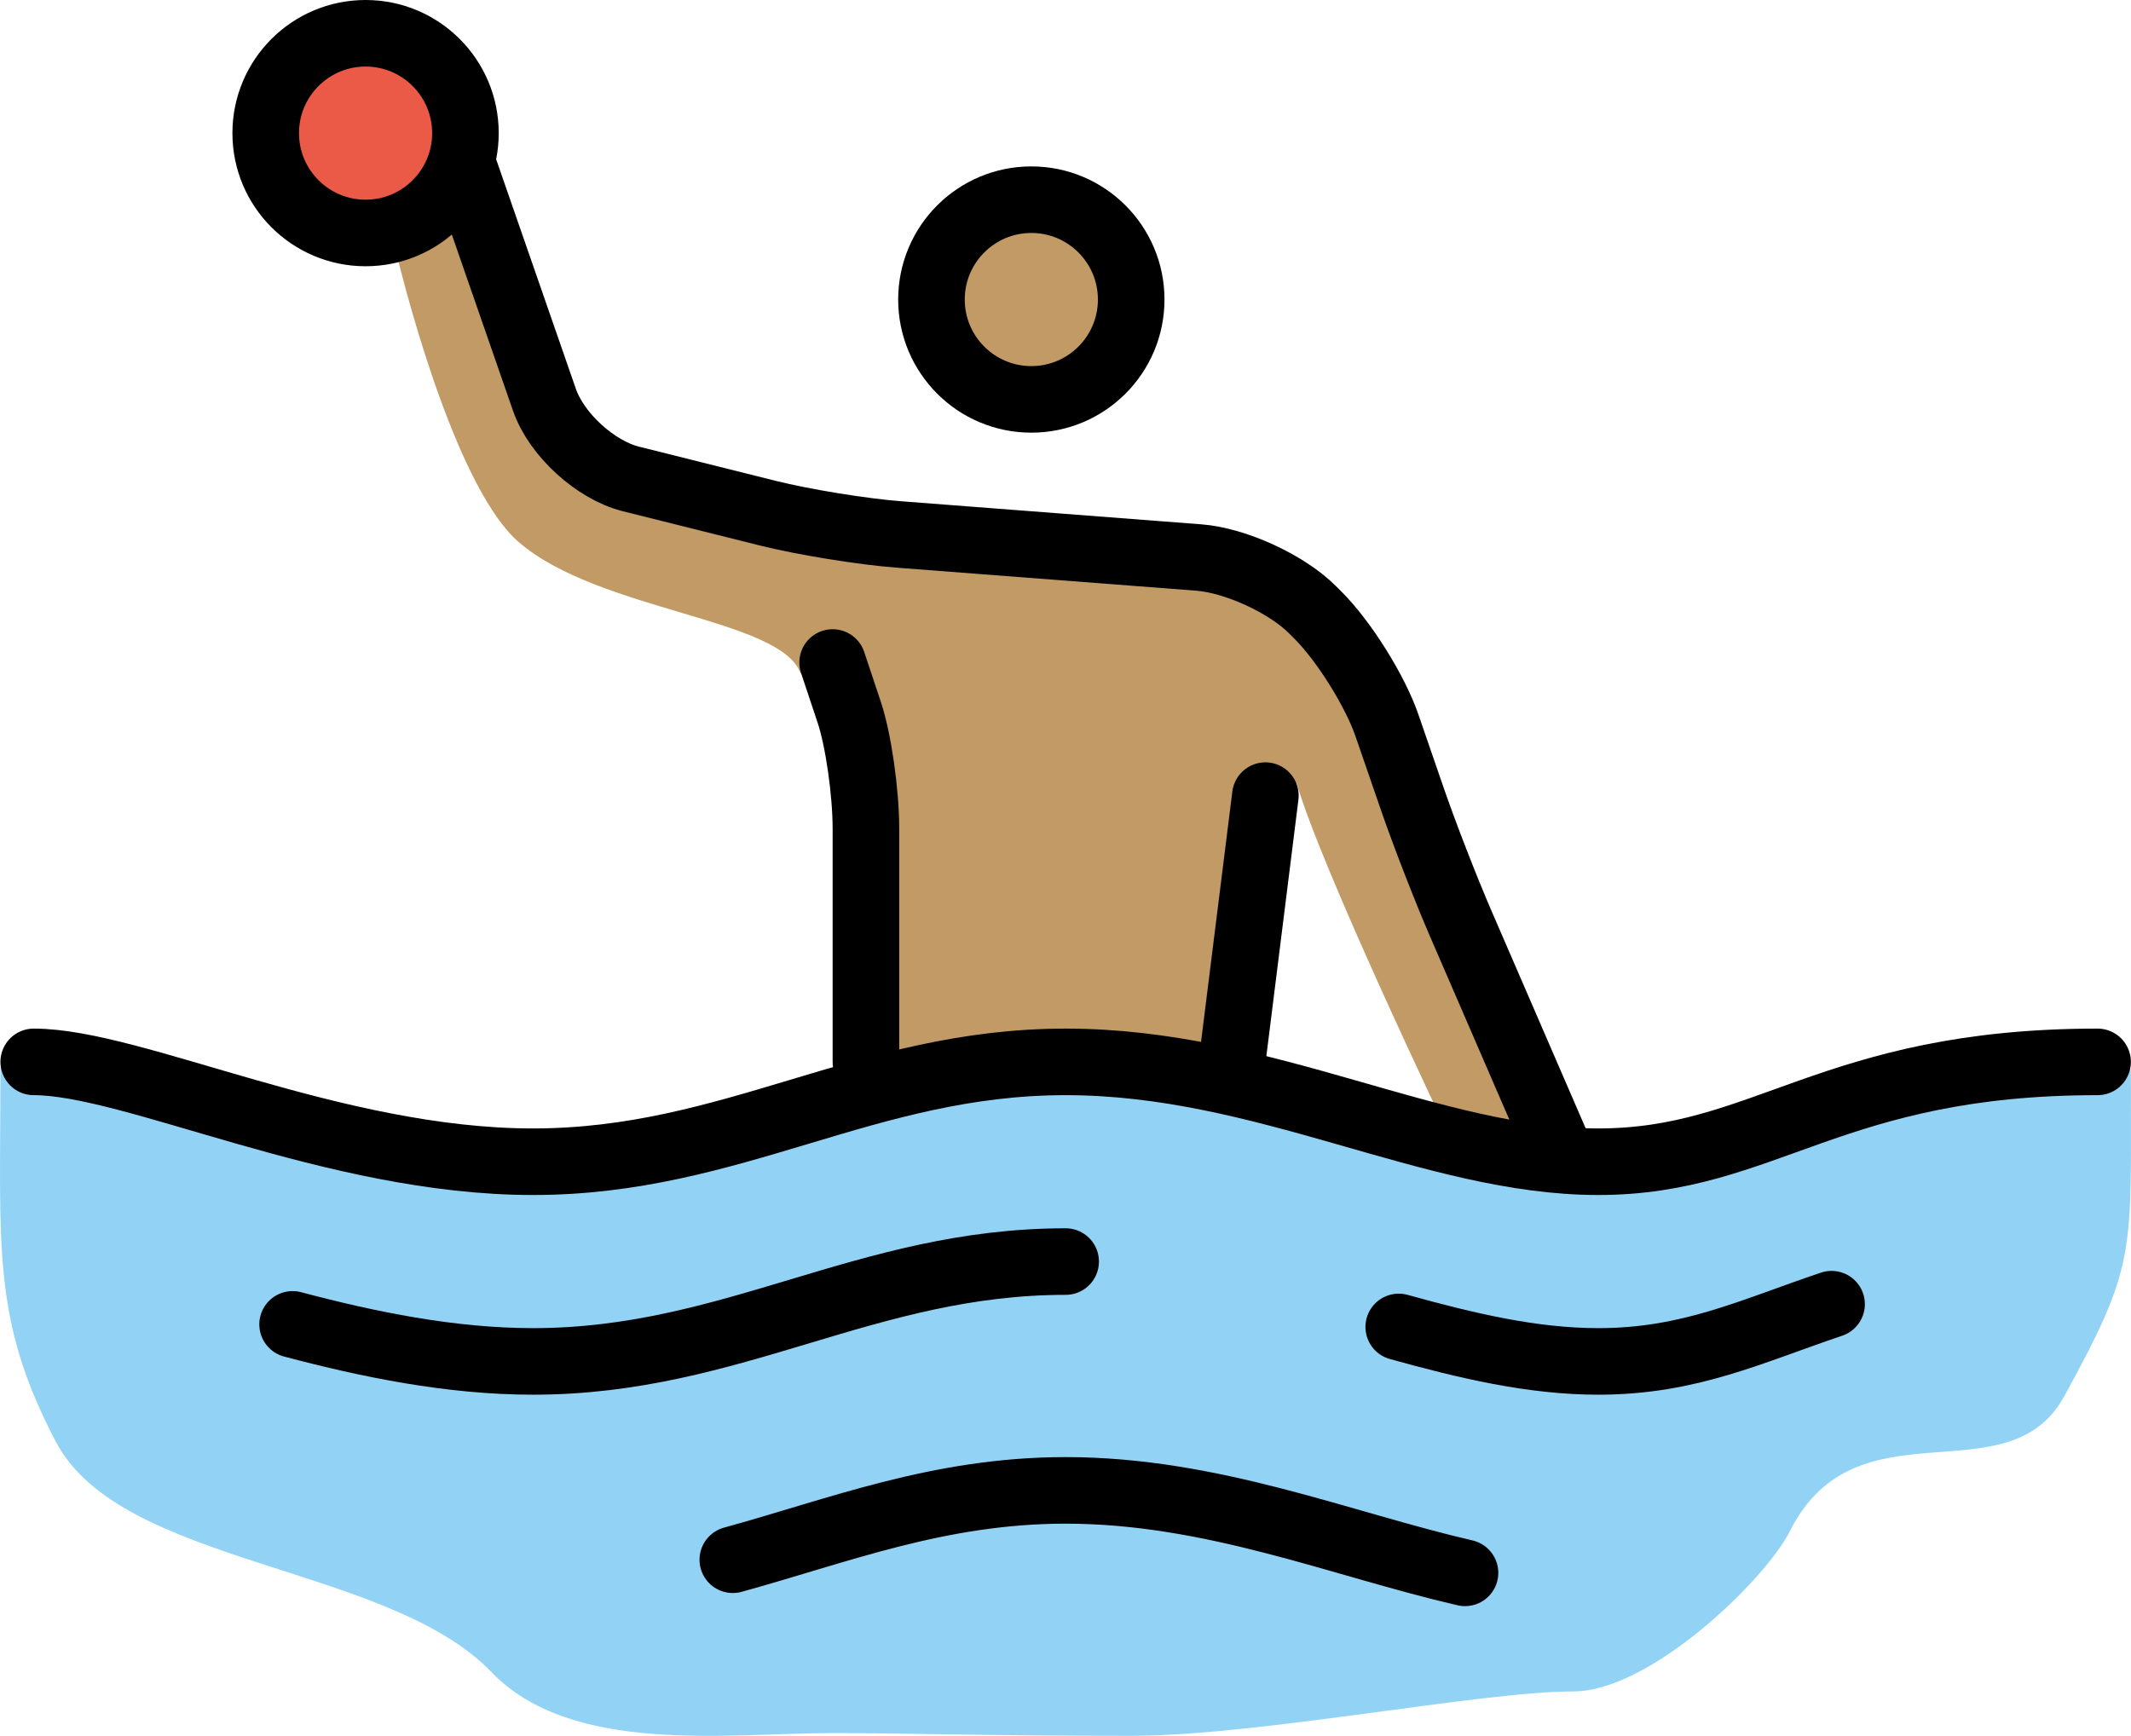 <svg xmlns="http://www.w3.org/2000/svg" xmlns:svg="http://www.w3.org/2000/svg" id="emoji" width="64.017" height="52.157" version="1.1" viewBox="0 0 64.017 52.157"><g id="color" transform="translate(-3.987,-11.094)"><path id="path1" fill="#92d3f5" d="m 68,43.334 c 0,-1.916 -11.917,3.041 -16.917,3.041 -5,0 -10,-3 -16,-3 -6,0 -10,3 -16,3 -6,0 -15.083,-4.958 -15.083,-3.125 0,5.312 -0.271,7.479 1.667,11.167 1.962,3.734 9.958,3.667 13.083,6.917 2.415,2.512 7.125,1.833 10.25,1.833 2.166,0 4.552,0.083 8.969,0.083 3.833,0 10.488,-1.334 13.28,-1.334 2.333,0 5.791,-3.386 6.5,-4.803 2.003,-4.003 6.551,-0.96 8.25,-4.066 2.188,-4 2.001,-4.234 2.001,-9.713 z"/><circle id="circle1" cx="14.969" cy="15.094" r="3" fill="#ea5a47"/></g><g id="skin" transform="translate(-3.987,-11.094)"><path id="path2" fill="#c19a65" d="m 47.417,45 c 0,0 -3.709,-7.75 -4.479,-10.375 L 41.062,44 36,42.875 30.875,43.188 29,32.188 28.031,31.312 C 27.418,29.667 21.959,29.458 19.562,27.375 c -1.742,-1.515 -3.25,-6.844 -3.781,-9.156 l 1.25,-1.594 3.906,7.219 8.75,3.156 11.688,1.438 2.875,2.125 5.625,12.25 0.812,3.062 z"/><circle id="circle2" cx="34.969" cy="20.094" r="3" fill="#c19a65"/></g><g id="line" transform="translate(-3.987,-11.094)"><circle id="circle3" cx="34.969" cy="20.094" r="3" fill="none" stroke="#000" stroke-miterlimit="10" stroke-width="2"/><path id="path3" fill="none" stroke="#000" stroke-linecap="round" stroke-linejoin="round" stroke-miterlimit="10" stroke-width="2" d="M 30,43 V 36 C 30,34.9 29.775,33.325 29.5,32.5 29.225,31.675 29,31 29,31"/><line id="line3" x1="42" x2="41" y1="35" y2="43" fill="none" stroke="#000" stroke-linecap="round" stroke-linejoin="round" stroke-miterlimit="10" stroke-width="2"/><path id="path4" fill="none" stroke="#000" stroke-linecap="round" stroke-linejoin="round" stroke-miterlimit="10" stroke-width="2" d="m 5,43 c 3,0 9,3 15,3 6,0 10,-3 16,-3 6,0 11,3 16,3 5,0 7,-3 15,-3"/><path id="path5" fill="none" stroke="#000" stroke-linecap="round" stroke-linejoin="round" stroke-miterlimit="10" stroke-width="2" d="M 46.006,50.964 C 48.045,51.531 50.023,52 52,52 c 2.744,0 4.585,-0.904 7.009,-1.72"/><path id="path6" fill="none" stroke="#000" stroke-linecap="round" stroke-linejoin="round" stroke-miterlimit="10" stroke-width="2" d="M 12.777,50.887 C 15.044,51.488 17.523,52 20,52 c 6,0 10,-3 16,-3"/><path id="path7" fill="none" stroke="#000" stroke-linecap="round" stroke-linejoin="round" stroke-miterlimit="10" stroke-width="2" d="m 26.001,57.959 c 3.208,-0.883 6.203,-2.084 9.999,-2.084 4.406,0 8.273,1.618 11.997,2.478"/><circle id="circle7" cx="14.969" cy="15.094" r="3" fill="none" stroke="#000" stroke-miterlimit="10" stroke-width="2"/><path id="path8" fill="none" stroke="#000" stroke-linecap="round" stroke-linejoin="round" stroke-miterlimit="10" stroke-width="2" d="m 17.875,16 2.469,7.111 c 0.361,1.039 1.529,2.107 2.597,2.374 l 4.119,1.03 c 1.067,0.267 2.838,0.554 3.934,0.638 l 9.012,0.693 c 1.097,0.085 2.631,0.789 3.408,1.567 l 0.172,0.172 c 0.777,0.777 1.708,2.265 2.066,3.305 l 0.766,2.221 c 0.358,1.04 1.01,2.717 1.447,3.726 L 50.75,45.5"/></g></svg>